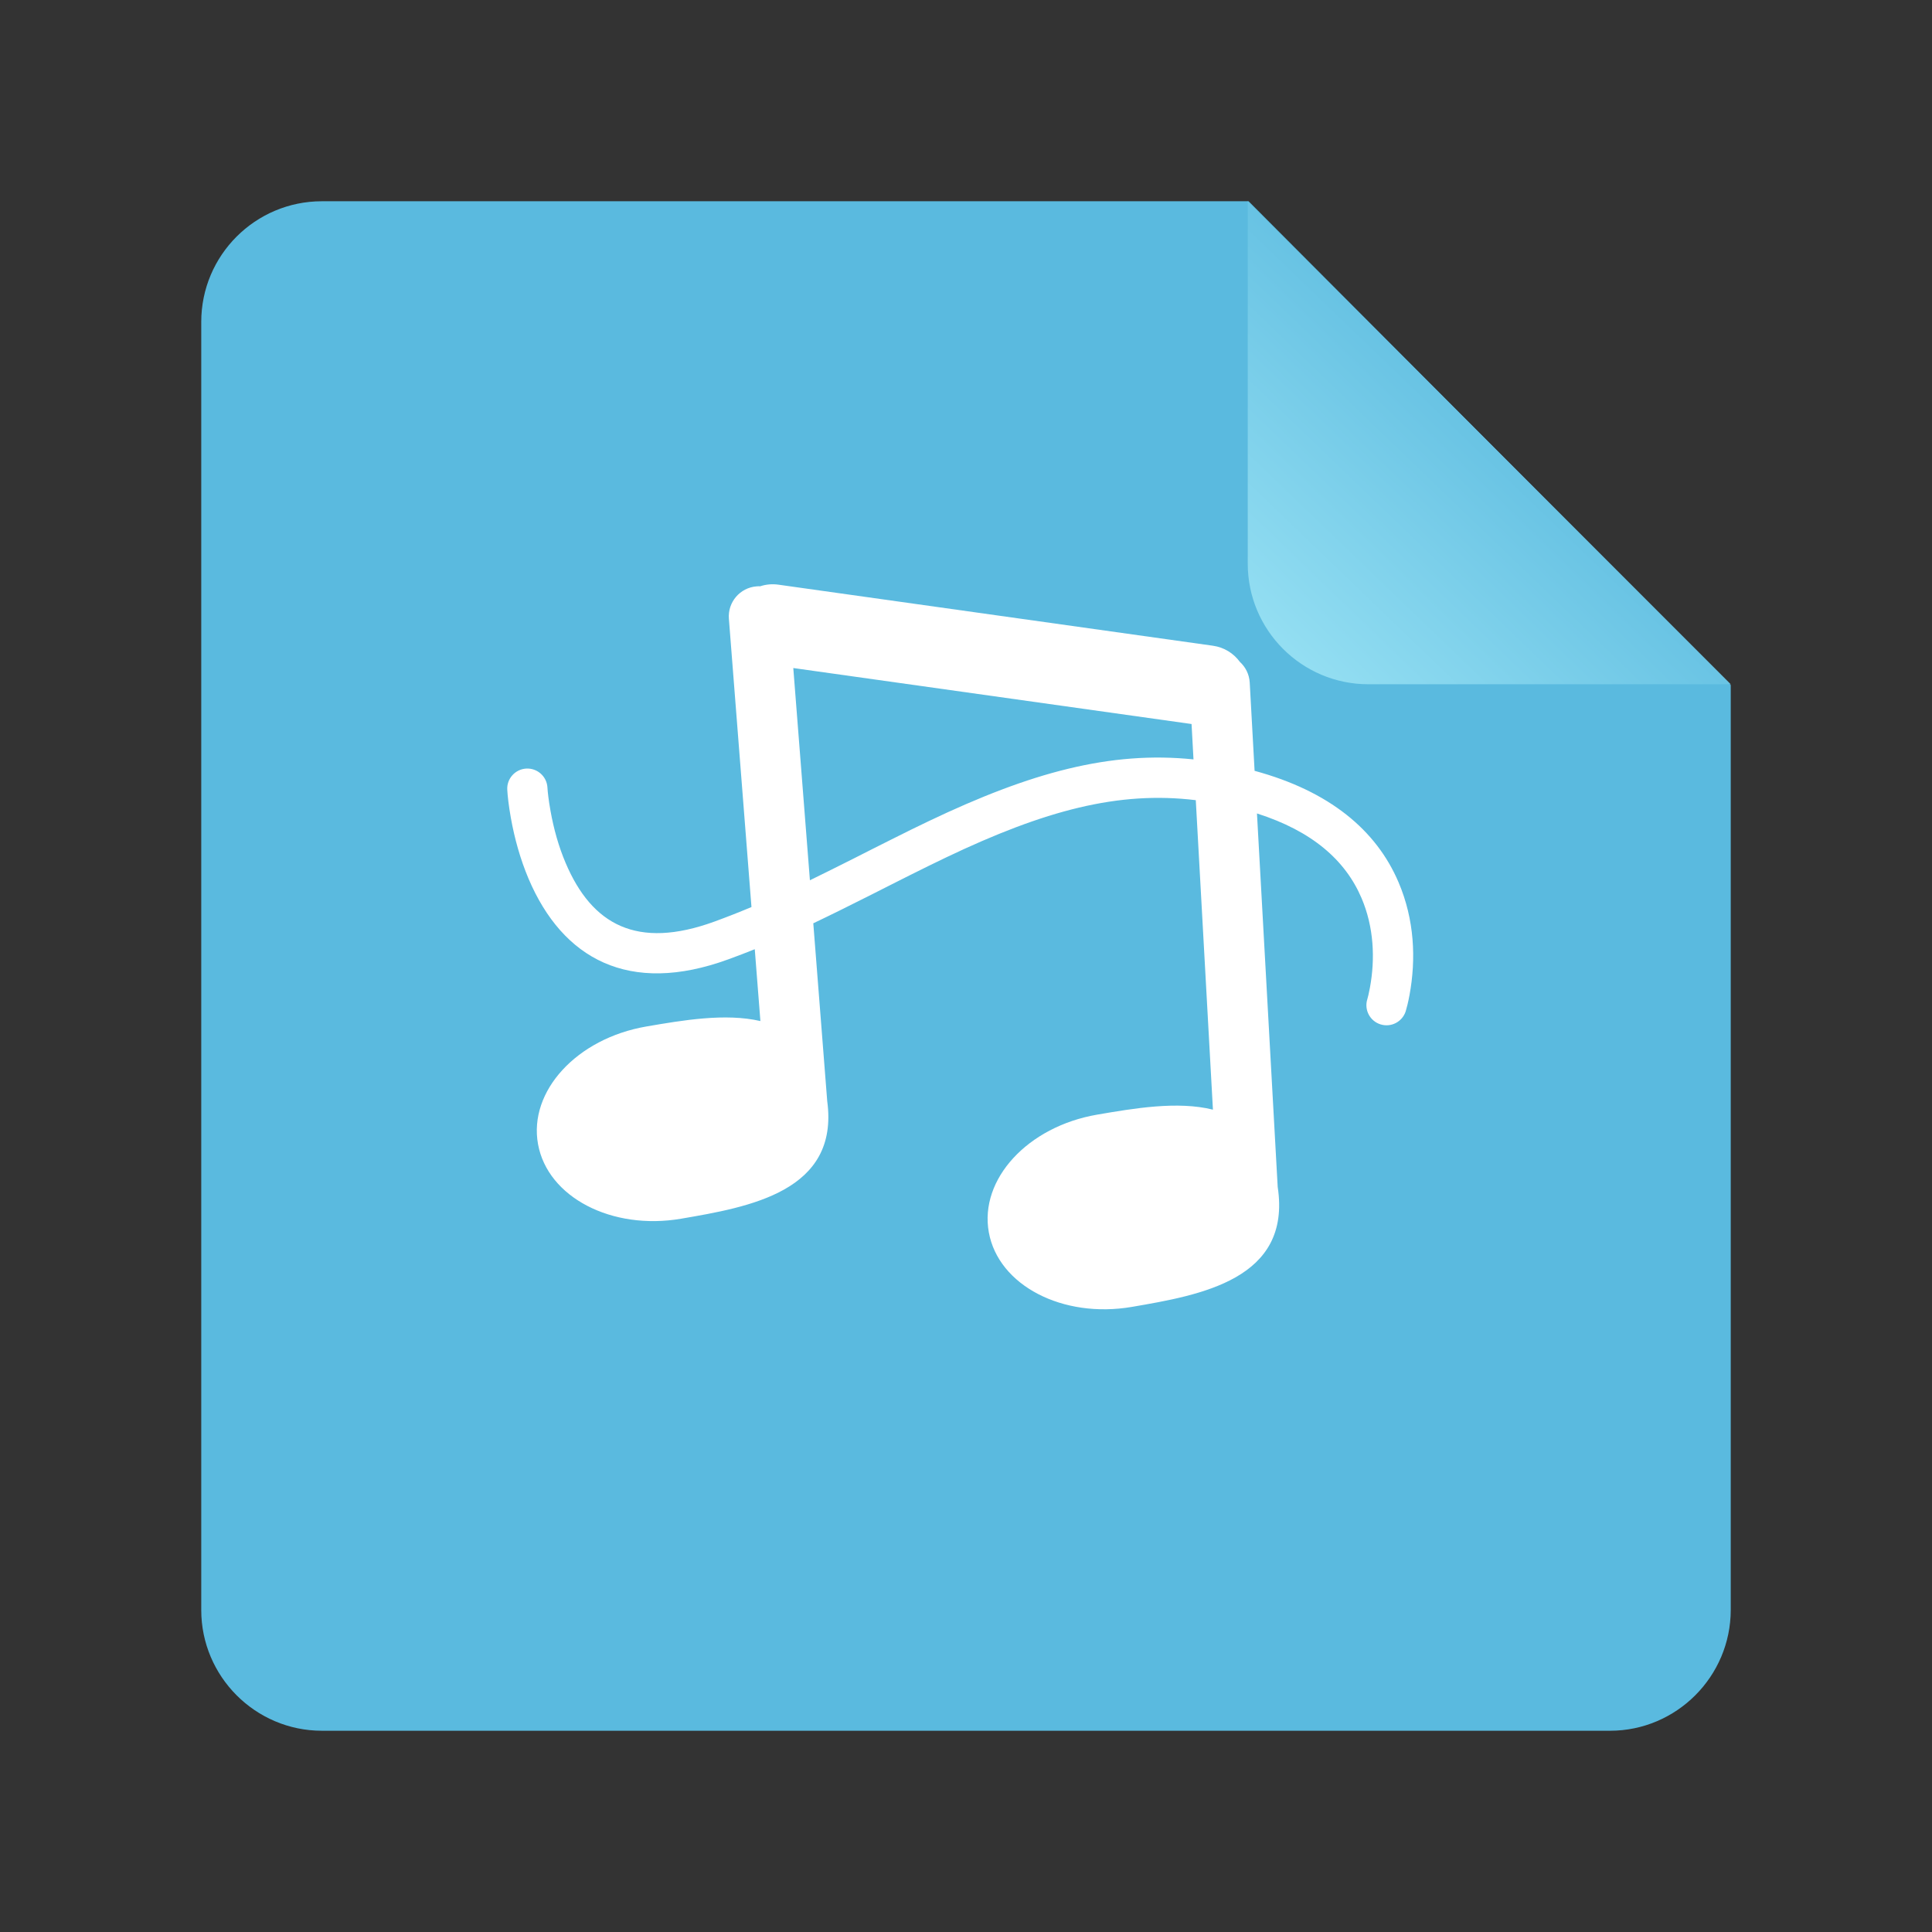 <?xml version="1.0" encoding="UTF-8"?>
<svg width="48px" height="48px" viewBox="0 0 48 48" version="1.1" xmlns="http://www.w3.org/2000/svg" xmlns:xlink="http://www.w3.org/1999/xlink">
    <rect x="0" y="0" width="48" height="48" fill="#333333" stroke="none"/>
    <!-- Generator: Sketch 41.2 (35397) - http://www.bohemiancoding.com/sketch -->
    <title>audio-x-adpcm</title>
    <desc>Created with Sketch.</desc>
    <defs>
        <linearGradient x1="90.7%" y1="6.565%" x2="35.327%" y2="64.144%" id="linearGradient-1">
            <stop stop-color="#93DEF2" offset="0%"></stop>
            <stop stop-color="#5ABADF" offset="100%"></stop>
        </linearGradient>
    </defs>
    <g id="Page-1" stroke="none" stroke-width="1" fill="none" fill-rule="evenodd">
        <g id="audio-x-adpcm">
            <path d="M5,7.998 C5,6.342 6.344,5 7.998,5 L31.021,5 L43,17.02 L43,39.994 C43,41.654 41.648,43 40.002,43 L7.998,43 C6.342,43 5,41.648 5,40.002 L5,7.998 Z" id="Rectangle-219" fill="#5ABADF"></path>
            <path d="M31,5 L43,17 L43,7.997 C43,6.342 41.658,5 40.003,5 L31,5 Z" id="Path-406" fill="url(#linearGradient-1)" transform="translate(37, 11) rotate(180) translate(-37, -11) "></path>
            <path d="M29.652,18.867 L29.604,17.988 L19.709,16.597 L20.122,21.87 C20.45,21.71 20.808,21.532 21.211,21.329 C21.444,21.211 21.444,21.211 21.676,21.093 C21.862,20.999 22.004,20.928 22.142,20.859 C22.493,20.682 22.79,20.536 23.074,20.401 C25.619,19.186 27.587,18.654 29.652,18.867 Z M29.709,19.88 L30.135,27.569 C29.257,27.35 28.175,27.536 27.258,27.693 C25.533,27.989 24.328,29.298 24.567,30.617 C24.806,31.935 26.399,32.765 28.124,32.469 C29.824,32.177 32.095,31.788 31.744,29.489 L31.229,20.21 C32.605,20.649 33.427,21.375 33.827,22.313 C34.135,23.036 34.168,23.821 34.035,24.541 C34.009,24.681 33.985,24.779 33.971,24.824 C33.888,25.087 34.035,25.368 34.298,25.45 C34.562,25.533 34.842,25.386 34.925,25.123 C34.95,25.041 34.985,24.904 35.019,24.722 C35.184,23.825 35.143,22.851 34.747,21.921 C34.194,20.623 33.028,19.654 31.17,19.151 L31.049,16.958 C31.037,16.753 30.945,16.572 30.804,16.444 C30.65,16.233 30.414,16.082 30.135,16.043 L19.339,14.526 C19.182,14.504 19.028,14.519 18.887,14.566 C18.858,14.565 18.828,14.565 18.798,14.568 C18.385,14.6 18.076,14.961 18.109,15.374 L18.67,22.535 C18.359,22.666 18.06,22.783 17.749,22.897 C15.826,23.597 14.706,22.977 14.053,21.44 C13.879,21.032 13.756,20.588 13.677,20.144 C13.629,19.879 13.607,19.675 13.601,19.567 C13.586,19.291 13.35,19.08 13.074,19.095 C12.798,19.111 12.587,19.347 12.603,19.622 C12.611,19.769 12.637,20.012 12.692,20.32 C12.784,20.833 12.927,21.347 13.132,21.832 C13.979,23.824 15.625,24.735 18.091,23.836 C18.315,23.755 18.533,23.671 18.752,23.583 L18.892,25.368 C18.022,25.166 16.96,25.348 16.058,25.503 C14.333,25.799 13.128,27.108 13.367,28.426 C13.606,29.745 15.199,30.574 16.924,30.278 C18.61,29.989 20.857,29.604 20.552,27.356 L20.206,22.939 C20.633,22.736 21.107,22.501 21.662,22.221 C21.895,22.103 21.895,22.103 22.128,21.985 C22.312,21.892 22.453,21.821 22.59,21.752 C22.936,21.579 23.227,21.436 23.505,21.303 C25.962,20.13 27.792,19.647 29.709,19.88 Z" id="Combined-Shape" fill="#FFFFFF"></path>
        </g>
    </g>
</svg>
